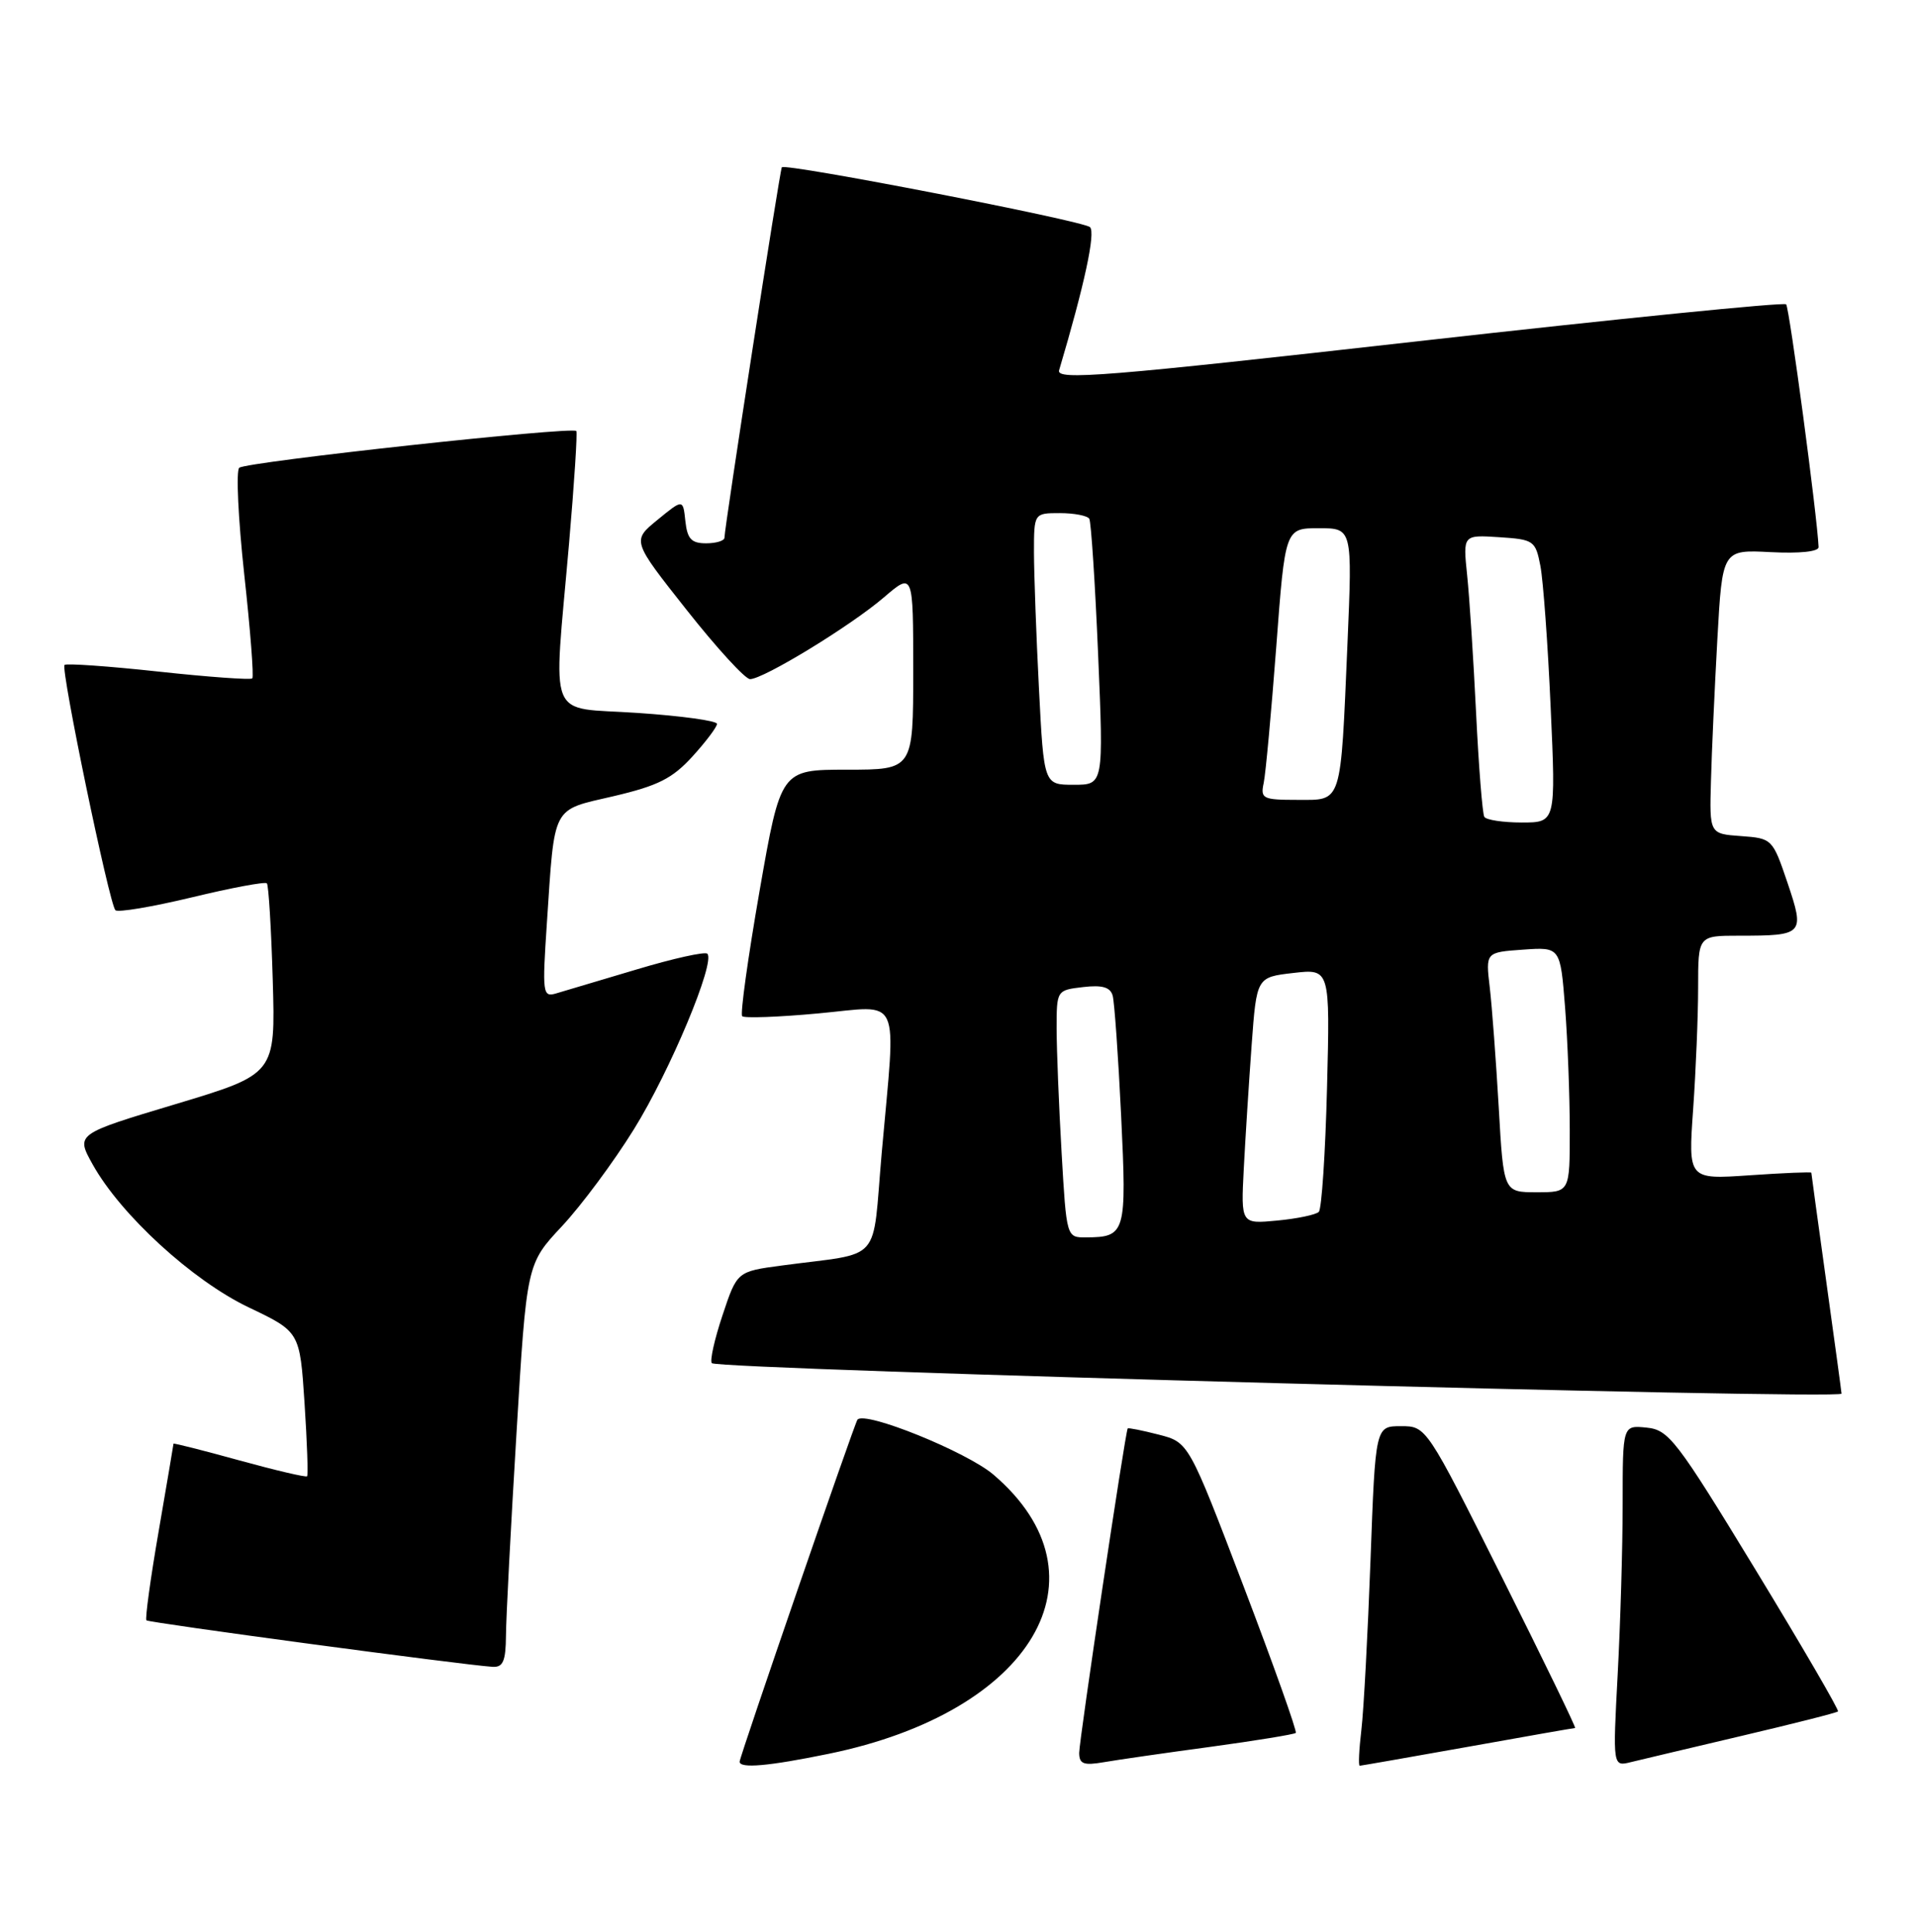 <?xml version="1.0" encoding="UTF-8" standalone="no"?>
<!DOCTYPE svg PUBLIC "-//W3C//DTD SVG 1.1//EN" "http://www.w3.org/Graphics/SVG/1.1/DTD/svg11.dtd" >
<svg xmlns="http://www.w3.org/2000/svg" xmlns:xlink="http://www.w3.org/1999/xlink" version="1.1" viewBox="0 0 254 256">
 <g >
 <path fill="currentColor"
d=" M 109.79 232.42 C 136.83 226.88 147.43 208.94 131.64 195.43 C 128.10 192.40 114.55 186.92 113.61 188.14 C 113.21 188.66 98.00 232.81 98.00 233.46 C 98.00 234.39 101.81 234.06 109.79 232.42 Z  M 160.42 231.49 C 166.42 230.67 171.49 229.84 171.69 229.65 C 171.88 229.45 168.77 220.71 164.77 210.21 C 157.50 191.14 157.50 191.14 153.53 190.12 C 151.35 189.56 149.50 189.19 149.42 189.30 C 149.10 189.74 142.99 230.63 142.99 232.30 C 143.00 233.77 143.58 233.99 146.25 233.53 C 148.04 233.22 154.41 232.30 160.42 231.49 Z  M 194.45 231.50 C 202.12 230.12 208.53 229.00 208.70 229.00 C 208.87 229.00 204.51 220.00 199.00 209.00 C 188.99 189.00 188.99 189.00 185.62 189.00 C 182.24 189.00 182.24 189.00 181.59 206.75 C 181.23 216.51 180.69 226.64 180.38 229.25 C 180.07 231.86 179.97 234.00 180.16 234.00 C 180.35 233.99 186.78 232.87 194.45 231.50 Z  M 230.86 230.02 C 237.66 228.42 243.36 226.98 243.53 226.80 C 243.70 226.63 238.78 218.17 232.59 208.00 C 222.11 190.78 221.11 189.48 218.16 189.19 C 215.00 188.87 215.00 188.87 215.00 199.28 C 215.00 205.00 214.70 215.18 214.34 221.90 C 213.69 234.12 213.69 234.12 216.09 233.52 C 217.42 233.20 224.06 231.62 230.86 230.02 Z  M 67.04 216.75 C 67.05 214.41 67.68 202.38 68.43 190.00 C 69.78 167.50 69.78 167.50 74.46 162.50 C 77.03 159.75 81.33 153.96 84.00 149.64 C 88.79 141.92 94.82 127.49 93.72 126.39 C 93.42 126.08 89.19 127.02 84.33 128.48 C 79.47 129.93 74.67 131.36 73.65 131.66 C 71.91 132.17 71.84 131.62 72.46 122.35 C 73.52 106.49 73.02 107.44 81.31 105.51 C 87.19 104.13 89.09 103.17 91.75 100.25 C 93.54 98.28 95.00 96.34 95.00 95.93 C 95.00 95.52 90.28 94.87 84.50 94.48 C 72.29 93.64 73.31 96.16 75.40 72.00 C 76.09 64.03 76.52 57.33 76.36 57.12 C 75.88 56.49 32.57 61.21 31.70 61.99 C 31.26 62.38 31.56 68.73 32.36 76.10 C 33.17 83.47 33.65 89.68 33.43 89.90 C 33.21 90.12 27.62 89.72 21.00 89.00 C 14.38 88.28 8.78 87.89 8.55 88.12 C 8.02 88.65 14.48 119.81 15.29 120.62 C 15.61 120.95 20.17 120.18 25.42 118.92 C 30.66 117.65 35.14 116.82 35.36 117.06 C 35.59 117.30 35.94 123.09 36.14 129.92 C 36.50 142.34 36.50 142.34 23.27 146.32 C 10.04 150.29 10.04 150.29 12.27 154.30 C 15.99 160.99 25.51 169.71 32.96 173.26 C 39.73 176.49 39.73 176.49 40.35 185.93 C 40.69 191.12 40.84 195.49 40.69 195.64 C 40.54 195.80 36.49 194.85 31.70 193.53 C 26.92 192.21 23.00 191.22 22.99 191.32 C 22.99 191.42 22.10 196.65 21.02 202.94 C 19.93 209.23 19.21 214.54 19.40 214.73 C 19.72 215.05 61.24 220.63 65.25 220.89 C 66.65 220.98 67.01 220.16 67.04 216.75 Z  M 244.00 184.69 C 244.00 184.52 243.10 177.91 242.00 170.00 C 240.90 162.09 240.00 155.52 240.00 155.41 C 240.00 155.29 236.33 155.44 231.84 155.75 C 223.68 156.31 223.68 156.31 224.34 147.00 C 224.70 141.88 225.00 134.61 225.00 130.85 C 225.00 124.00 225.00 124.00 230.42 124.00 C 239.00 124.00 239.15 123.84 236.84 116.98 C 234.87 111.17 234.81 111.10 230.68 110.80 C 226.50 110.50 226.50 110.50 226.70 103.50 C 226.80 99.65 227.19 91.18 227.55 84.67 C 228.21 72.84 228.21 72.84 234.61 73.17 C 238.44 73.37 240.99 73.10 240.96 72.50 C 240.79 68.45 237.09 40.76 236.66 40.33 C 236.36 40.03 214.46 42.23 187.99 45.21 C 146.43 49.90 139.92 50.43 140.33 49.07 C 143.69 37.76 145.19 30.80 144.42 30.10 C 143.48 29.24 104.02 21.58 103.59 22.17 C 103.33 22.53 95.98 70.02 95.99 71.25 C 96.00 71.66 94.90 72.00 93.56 72.00 C 91.60 72.00 91.07 71.42 90.81 69.06 C 90.50 66.12 90.50 66.12 87.12 68.89 C 83.73 71.66 83.73 71.66 90.98 80.83 C 94.96 85.87 98.74 90.00 99.38 90.00 C 101.15 90.00 112.72 82.94 117.11 79.17 C 121.00 75.84 121.00 75.84 121.00 88.92 C 121.00 102.00 121.00 102.00 112.22 102.00 C 103.45 102.00 103.45 102.00 100.64 118.08 C 99.10 126.93 98.06 134.39 98.34 134.67 C 98.62 134.95 103.16 134.79 108.42 134.30 C 119.61 133.28 118.73 131.33 116.83 152.74 C 115.51 167.73 117.14 165.89 103.58 167.71 C 97.66 168.50 97.66 168.50 95.73 174.31 C 94.66 177.51 94.03 180.36 94.32 180.65 C 95.18 181.51 244.00 185.53 244.00 184.69 Z  M 140.66 152.75 C 140.30 146.56 140.01 139.19 140.00 136.36 C 140.00 131.23 140.01 131.22 143.50 130.81 C 146.05 130.51 147.11 130.82 147.43 131.95 C 147.66 132.80 148.17 139.97 148.55 147.87 C 149.30 163.45 149.15 163.95 143.90 163.98 C 141.31 164.00 141.31 164.00 140.66 152.75 Z  M 164.80 154.86 C 165.01 150.81 165.48 143.45 165.84 138.50 C 166.50 129.50 166.50 129.50 171.36 128.94 C 176.23 128.38 176.23 128.38 175.83 144.14 C 175.61 152.81 175.12 160.22 174.74 160.60 C 174.36 160.98 171.88 161.50 169.23 161.75 C 164.42 162.21 164.42 162.21 164.80 154.86 Z  M 198.58 146.75 C 198.22 140.56 197.69 133.41 197.39 130.85 C 196.84 126.20 196.84 126.20 201.79 125.85 C 206.74 125.50 206.74 125.50 207.37 133.50 C 207.71 137.90 207.99 145.21 207.99 149.75 C 208.00 158.00 208.00 158.00 203.61 158.00 C 199.22 158.00 199.22 158.00 198.58 146.75 Z  M 196.67 108.25 C 196.42 107.84 195.93 101.65 195.58 94.50 C 195.23 87.35 194.70 79.11 194.39 76.19 C 193.84 70.88 193.84 70.88 198.63 71.19 C 203.23 71.49 203.45 71.64 204.10 75.00 C 204.47 76.92 205.09 85.36 205.46 93.75 C 206.15 109.00 206.15 109.00 201.63 109.00 C 199.15 109.00 196.91 108.66 196.67 108.25 Z  M 167.44 103.75 C 167.70 102.51 168.44 94.41 169.10 85.75 C 170.28 70.00 170.28 70.00 174.74 70.00 C 179.19 70.00 179.19 70.00 178.54 85.25 C 177.61 106.86 177.88 106.00 171.90 106.00 C 167.30 106.00 166.99 105.84 167.44 103.75 Z  M 137.66 91.25 C 137.30 84.24 137.01 76.14 137.00 73.25 C 137.00 68.00 137.00 68.00 140.44 68.00 C 142.33 68.00 144.08 68.34 144.33 68.75 C 144.57 69.16 145.10 77.26 145.50 86.75 C 146.23 104.00 146.23 104.00 142.27 104.00 C 138.31 104.00 138.31 104.00 137.66 91.25 Z "/>
</g>
</svg>